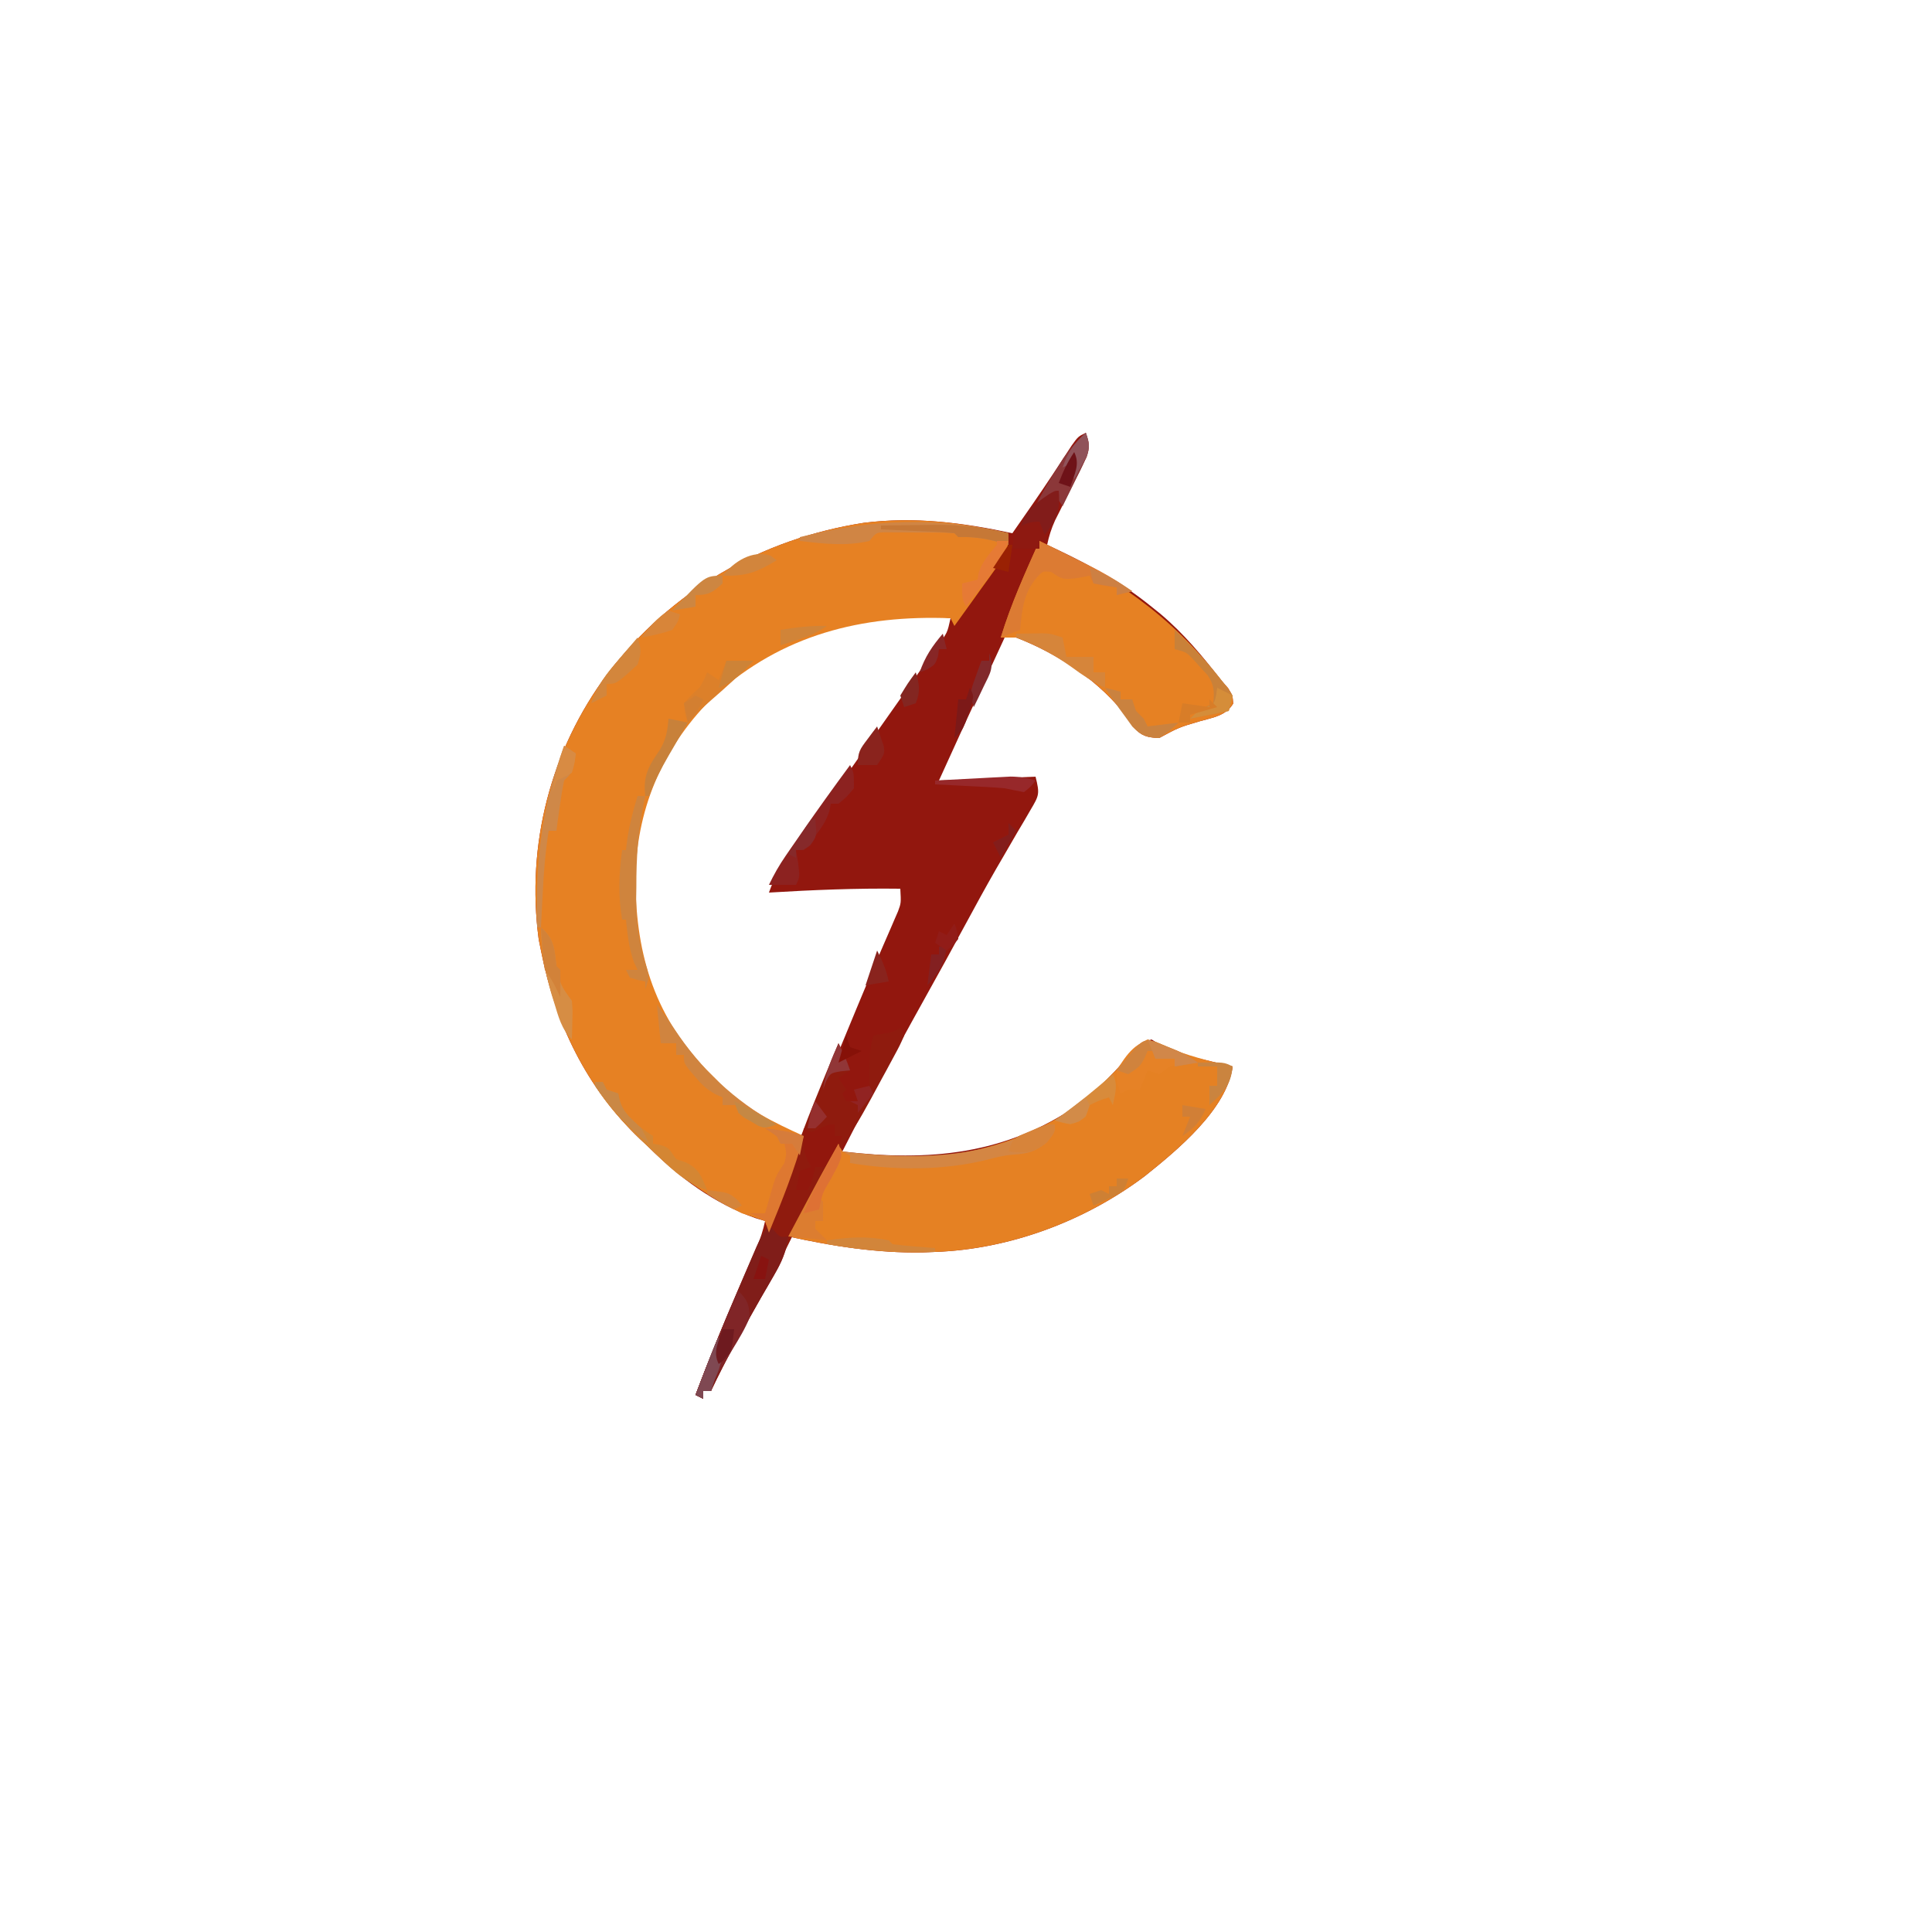 <?xml version="1.0" encoding="UTF-8"?>
<svg version="1.1" xmlns="http://www.w3.org/2000/svg" width="500" height="500">
<path d="M0 0 C0.939 2.535 1.095 3.722 0.211 6.318 C-0.415 7.568 -0.415 7.568 -1.055 8.844 C-1.505 9.76 -1.954 10.677 -2.418 11.621 C-2.899 12.571 -3.38 13.521 -3.875 14.5 C-4.813 16.384 -5.748 18.269 -6.68 20.156 C-7.1 20.99 -7.52 21.823 -7.953 22.682 C-8.907 24.793 -9.527 26.738 -10 29 C-8.973 29.485 -7.945 29.969 -6.887 30.469 C1.709 34.597 9.56 38.96 17 45 C17.777 45.625 18.555 46.25 19.355 46.895 C25.356 51.965 30.205 57.799 35 64 C35.601 64.686 36.201 65.372 36.82 66.078 C38 68 38 68 38.148 70.086 C36.26 73.233 32.976 73.678 29.625 74.625 C24.079 76.256 24.079 76.256 19 79 C15.955 78.843 14.515 78.565 12.438 76.285 C11.963 75.552 11.489 74.818 11 74.062 C3.954 64.464 -6.985 57.301 -18 53 C-18.99 53 -19.98 53 -21 53 C-22.896 57.104 -24.792 61.208 -26.688 65.312 C-27.218 66.46 -27.748 67.608 -28.295 68.791 C-28.82 69.929 -29.346 71.066 -29.887 72.238 C-30.602 73.786 -30.602 73.786 -31.331 75.365 C-33.568 80.237 -35.782 85.119 -38 90 C-25.625 89.505 -25.625 89.505 -13 89 C-11.867 93.532 -12.089 93.859 -14.324 97.648 C-14.852 98.56 -15.38 99.472 -15.925 100.411 C-16.506 101.389 -17.088 102.367 -17.688 103.375 C-18.897 105.459 -20.106 107.543 -21.312 109.629 C-21.93 110.69 -22.547 111.751 -23.184 112.844 C-25.934 117.623 -28.565 122.463 -31.188 127.312 C-34.714 133.812 -38.267 140.295 -41.875 146.75 C-46.156 154.419 -50.337 162.142 -54.5 169.875 C-55.112 171.012 -55.724 172.148 -56.355 173.319 C-59.752 179.621 -59.752 179.621 -63 186 C-40.682 188.648 -20.64 186.882 -1.828 173.793 C3.495 169.595 8.05 164.99 12.344 159.75 C14 158 14 158 17 157 C18.667 158 20.333 159 22 160 C24.732 160.9 27.511 161.544 30.312 162.188 C31.423 162.453 31.423 162.453 32.557 162.725 C34.369 163.157 36.184 163.58 38 164 C36.535 175.073 23.733 185.62 15.236 192.409 C-0.174 203.996 -19.635 211.315 -39 212 C-40.065 212.04 -41.13 212.08 -42.227 212.121 C-54.066 212.344 -65.46 210.499 -77 208 C-77.109 208.72 -77.217 209.44 -77.329 210.181 C-78.055 213.23 -79.156 215.394 -80.73 218.098 C-81.284 219.059 -81.837 220.021 -82.407 221.011 C-82.995 222.018 -83.582 223.025 -84.188 224.062 C-88.715 231.934 -93.129 239.781 -97 248 C-97.66 248 -98.32 248 -99 248 C-99 248.66 -99 249.32 -99 250 C-99.66 249.67 -100.32 249.34 -101 249 C-97.269 239.047 -93.174 229.295 -88.928 219.551 C-88.132 217.721 -87.339 215.89 -86.547 214.059 C-86.081 212.989 -85.616 211.92 -85.136 210.818 C-84.214 208.532 -83.505 206.404 -83 204 C-84.276 203.615 -84.276 203.615 -85.578 203.223 C-96.261 199.406 -105.013 192.906 -113 185 C-113.781 184.268 -114.562 183.536 -115.367 182.781 C-129.329 169.431 -137.316 152.772 -141 134 C-141.192 133.053 -141.384 132.105 -141.582 131.129 C-144.857 106.61 -138.527 82.129 -123.761 62.34 C-107.247 40.893 -84.128 27.472 -57.448 23.309 C-44.382 21.66 -31.79 23.249 -19 26 C-17.665 24.084 -16.332 22.168 -15 20.25 C-14.596 19.67 -14.193 19.089 -13.777 18.491 C-10.301 13.475 -6.947 8.387 -3.629 3.266 C-2 1 -2 1 0 0 Z M-96 67 C-109.397 80.023 -116.99 95.669 -117.541 114.332 C-117.668 133.735 -113.178 150.274 -99.379 164.656 C-98.594 165.43 -97.809 166.203 -97 167 C-96.205 167.794 -95.409 168.588 -94.59 169.406 C-88.921 174.797 -81.241 182 -73 182 C-72.527 180.857 -72.054 179.715 -71.566 178.538 C-69.77 174.201 -67.973 169.864 -66.176 165.527 C-65.406 163.668 -64.636 161.809 -63.867 159.95 C-63.119 158.145 -62.371 156.339 -61.623 154.533 C-60.873 152.725 -60.125 150.917 -59.377 149.109 C-57.499 144.574 -55.599 140.051 -53.652 135.545 C-53.094 134.244 -53.094 134.244 -52.523 132.917 C-51.817 131.277 -51.105 129.639 -50.387 128.004 C-50.072 127.272 -49.758 126.539 -49.434 125.784 C-49.156 125.147 -48.878 124.51 -48.592 123.854 C-47.797 121.689 -47.797 121.689 -48 118 C-59.372 117.847 -70.65 118.316 -82 119 C-80.531 114.734 -78.282 111.347 -75.625 107.75 C-74.718 106.502 -73.812 105.253 -72.906 104.004 C-72.431 103.351 -71.955 102.697 -71.465 102.024 C-68.987 98.6 -66.557 95.143 -64.125 91.688 C-63.108 90.245 -62.091 88.802 -61.074 87.359 C-60.567 86.639 -60.059 85.919 -59.537 85.178 C-58.013 83.018 -56.485 80.86 -54.957 78.703 C-51.962 74.475 -48.978 70.24 -46 66 C-45.474 65.251 -44.947 64.503 -44.405 63.731 C-42.848 61.512 -41.298 59.288 -39.75 57.062 C-39.272 56.382 -38.793 55.701 -38.301 55 C-35.837 51.799 -35.837 51.799 -35 48 C-57.411 44.418 -79.325 51.865 -96 67 Z " fill="#92170E" transform="translate(281,112)"/>
<path d="M0 0 C0 4.447 -0.563 5.284 -3.062 8.766 C-3.694 9.655 -4.326 10.545 -4.977 11.461 C-5.644 12.381 -6.312 13.302 -7 14.25 C-7.668 15.186 -8.335 16.122 -9.023 17.086 C-10.674 19.397 -12.333 21.701 -14 24 C-14.495 23.01 -14.495 23.01 -15 22 C-37.973 21.107 -58.619 26.27 -76 42 C-88.975 54.576 -96.011 70.377 -96.541 88.332 C-96.668 107.777 -92.155 124.337 -78.301 138.727 C-77.542 139.477 -76.782 140.227 -76 141 C-75.313 141.709 -74.626 142.418 -73.918 143.148 C-67.771 149.102 -60.701 152.495 -53 156 C-55.311 164.617 -58.608 172.767 -62 181 C-62.33 180.01 -62.66 179.02 -63 178 C-64.98 177.276 -66.985 176.621 -69 176 C-78.186 171.461 -85.706 166.22 -93 159 C-93.781 158.268 -94.562 157.536 -95.367 156.781 C-109.329 143.431 -117.316 126.772 -121 108 C-121.192 107.053 -121.384 106.105 -121.582 105.129 C-124.857 80.61 -118.527 56.129 -103.761 36.34 C-87.249 14.895 -64.13 1.473 -37.453 -2.691 C-24.697 -4.298 -12.45 -2.885 0 0 Z " fill="#E68123" transform="translate(261,138)"/>
<path d="M0 0 C1.961 0.672 1.961 0.672 4.375 1.75 C10.109 4.164 15.944 5.627 22 7 C20.535 18.073 7.733 28.62 -0.764 35.409 C-16.174 46.996 -35.635 54.315 -55 55 C-56.597 55.06 -56.597 55.06 -58.227 55.121 C-70.066 55.344 -81.46 53.499 -93 51 C-84.426 34.851 -84.426 34.851 -80 27 C-79.67 27.66 -79.34 28.32 -79 29 C-59.155 33.233 -38.103 29.59 -21 19 C-14.317 14.35 -8.768 8.989 -3.559 2.75 C-2 1 -2 1 0 0 Z " fill="#E58123" transform="translate(297,269)"/>
<path d="M0 0 C18.956 9.157 33.981 19.021 47 36 C47.598 36.683 48.196 37.366 48.812 38.07 C50 40 50 40 50.148 42.086 C48.26 45.233 44.976 45.678 41.625 46.625 C36.079 48.256 36.079 48.256 31 51 C27.955 50.843 26.515 50.565 24.438 48.285 C23.963 47.552 23.489 46.818 23 46.062 C16.021 36.555 4.989 29.127 -6 25 C-7.32 25 -8.64 25 -10 25 C-7.376 16.356 -3.686 8.231 0 0 Z " fill="#E68123" transform="translate(269,140)"/>
<path d="M0 0 C0.495 0.99 0.495 0.99 1 2 C-0.108 4.534 -0.108 4.534 -1.824 7.707 C-2.441 8.851 -3.058 9.995 -3.693 11.174 C-4.021 11.771 -4.349 12.369 -4.686 12.985 C-5.675 14.79 -6.65 16.602 -7.623 18.416 C-10.46 23.642 -13.251 28.379 -17 33 C-17.808 34.336 -18.577 35.697 -19.297 37.082 C-19.694 37.84 -20.09 38.599 -20.499 39.38 C-20.912 40.183 -21.325 40.985 -21.75 41.812 C-22.19 42.658 -22.631 43.503 -23.085 44.374 C-25.409 48.852 -27.677 53.353 -29.897 57.883 C-34.158 66.576 -38.871 74.979 -43.697 83.372 C-44.51 84.791 -44.51 84.791 -45.34 86.238 C-45.828 87.084 -46.317 87.93 -46.82 88.802 C-48.118 91.07 -48.118 91.07 -49 94 C-49.66 94 -50.32 94 -51 94 C-51 94.66 -51 95.32 -51 96 C-51.66 95.67 -52.32 95.34 -53 95 C-49.56 85.853 -45.872 76.848 -42 67.875 C-41.492 66.69 -40.984 65.506 -40.461 64.285 C-38.132 58.868 -35.77 53.474 -33.297 48.121 C-31.349 43.863 -29.732 39.629 -28.25 35.188 C-24.64 24.604 -20.309 14.314 -16 4 C-14.794 6.332 -13.835 8.496 -13 11 C-13.99 11.66 -14.98 12.32 -16 13 C-15.34 13.99 -14.68 14.98 -14 16 C-14.495 16.495 -14.495 16.495 -15 17 C-14.505 17.99 -14.505 17.99 -14 19 C-13.01 19 -12.02 19 -11 19 C-11.495 17.515 -11.495 17.515 -12 16 C-10.68 16 -9.36 16 -8 16 C-8.012 15.408 -8.023 14.817 -8.035 14.207 C-8.083 9.998 -8.06 6.108 -7 2 C-6.216 1.856 -5.433 1.711 -4.625 1.562 C-2.036 1.122 -2.036 1.122 0 0 Z " fill="#8F1B0E" transform="translate(233,266)"/>
<path d="M0 0 C0.681 0.743 0.681 0.743 1.375 1.5 C2.876 3.226 2.876 3.226 5 3 C4.412 6.893 3.245 9.704 1.27 13.098 C0.716 14.059 0.163 15.021 -0.407 16.011 C-0.995 17.018 -1.582 18.025 -2.188 19.062 C-6.715 26.934 -11.129 34.781 -15 43 C-15.66 43 -16.32 43 -17 43 C-17 43.66 -17 44.32 -17 45 C-17.66 44.67 -18.32 44.34 -19 44 C-15.734 35.316 -12.271 26.745 -8.606 18.221 C-7.799 16.343 -6.998 14.463 -6.197 12.582 C-5.429 10.79 -5.429 10.79 -4.645 8.961 C-4.184 7.886 -3.724 6.812 -3.249 5.705 C-2 3 -2 3 0 0 Z " fill="#801D19" transform="translate(199,317)"/>
<path d="M0 0 C16.893 8.262 16.893 8.262 24 13 C22.68 13.33 21.36 13.66 20 14 C20 13.34 20 12.68 20 12 C19.031 11.876 18.061 11.752 17.062 11.625 C16.052 11.419 15.041 11.213 14 11 C13.67 10.34 13.34 9.68 13 9 C11.907 9.206 10.814 9.412 9.688 9.625 C6 10 6 10 3 8 C0.931 7.787 0.931 7.787 -0.5 9.25 C-4.151 13.509 -4.456 17.556 -5 23 C-6.65 23.66 -8.3 24.32 -10 25 C-7.376 16.356 -3.686 8.231 0 0 Z " fill="#DC7B33" transform="translate(269,140)"/>
<path d="M0 0 C0 0.99 0 1.98 0 3 C-1.217 2.67 -2.434 2.34 -3.688 2 C-6.885 1.189 -9.69 0.9 -13 1 C-13.495 0.505 -13.495 0.505 -14 0 C-17.305 -0.25 -20.624 -0.185 -23.938 -0.188 C-24.87 -0.2 -25.803 -0.212 -26.764 -0.225 C-27.655 -0.227 -28.546 -0.228 -29.465 -0.23 C-30.696 -0.237 -30.696 -0.237 -31.953 -0.243 C-34.225 -0.187 -34.225 -0.187 -36 2 C-42.088 3.425 -47.837 2.724 -54 2 C-54 1.67 -54 1.34 -54 1 C-35.344 -3.68 -18.77 -4.349 0 0 Z " fill="#D08544" transform="translate(261,138)"/>
<path d="M0 0 C0 2 0 2 -2 4.562 C-5.147 7.12 -6.912 7.563 -10.895 7.824 C-13.036 8.003 -14.929 8.435 -17 9 C-28.49 11.961 -41.32 11.947 -53 10 C-53 9.34 -53 8.68 -53 8 C-53.66 7.67 -54.32 7.34 -55 7 C-54.392 7.072 -53.783 7.144 -53.156 7.219 C-36.053 9.03 -19.737 8.925 -4.074 0.988 C-2 0 -2 0 0 0 Z " fill="#D48643" transform="translate(273,291)"/>
<path d="M0 0 C0.878 0.365 1.756 0.73 2.66 1.105 C3.535 1.463 4.411 1.82 5.312 2.188 C7.723 3.293 7.723 3.293 10.723 5.293 C9.63 5.417 8.536 5.54 7.41 5.668 C3.649 6.048 3.649 6.048 0.723 8.293 C-0.267 7.963 -1.257 7.633 -2.277 7.293 C-2.937 8.943 -3.597 10.593 -4.277 12.293 C-5.267 12.293 -6.257 12.293 -7.277 12.293 C-8.267 12.788 -8.267 12.788 -9.277 13.293 C-10.152 10.73 -10.152 10.73 -10.277 7.293 C-7.978 3.608 -4.726 -1.467 0 0 Z " fill="#E68226" transform="translate(299.277,269.707)"/>
<path d="M0 0 C0.66 0 1.32 0 2 0 C1.859 0.649 1.719 1.298 1.573 1.967 C0.117 9.202 -0.335 16.131 -0.312 23.5 C-0.329 24.551 -0.345 25.601 -0.361 26.684 C-0.365 33.125 0.437 38.613 2.452 44.74 C3 47 3 47 2 50 C2 49.34 2 48.68 2 48 C1.041 47.814 1.041 47.814 0.062 47.625 C-0.618 47.419 -1.299 47.212 -2 47 C-2.33 46.34 -2.66 45.68 -3 45 C-2.01 45 -1.02 45 0 45 C-0.309 44.34 -0.619 43.68 -0.938 43 C-2.25 39.295 -2.603 35.907 -3 32 C-3.33 32 -3.66 32 -4 32 C-5.039 25.768 -4.833 20.253 -4 14 C-3.67 14 -3.34 14 -3 14 C-2.876 12.989 -2.752 11.979 -2.625 10.938 C-2.019 7.121 -1.128 3.685 0 0 Z " fill="#CF843D" transform="translate(165,206)"/>
<path d="M0 0 C1 2 1 2 1 6 C-0.875 8.25 -0.875 8.25 -3 10 C-3.66 10 -4.32 10 -5 10 C-5.104 10.572 -5.209 11.145 -5.316 11.734 C-6.112 14.37 -7.279 16.06 -8.938 18.25 C-9.462 18.956 -9.987 19.663 -10.527 20.391 C-11.013 20.922 -11.499 21.453 -12 22 C-12.66 22 -13.32 22 -14 22 C-13.814 23.114 -13.629 24.227 -13.438 25.375 C-13 29 -13 29 -14 31 C-16.31 31 -18.62 31 -21 31 C-19.728 28.35 -18.348 25.915 -16.68 23.496 C-16.23 22.843 -15.781 22.189 -15.318 21.516 C-14.842 20.83 -14.365 20.144 -13.875 19.438 C-13.388 18.732 -12.901 18.027 -12.399 17.301 C-8.356 11.467 -4.22 5.707 0 0 Z " fill="#8C2220" transform="translate(220,198)"/>
<path d="M0 0 C2.509 2.509 2.875 3.452 3 7 C1.831 9.883 0.246 12.476 -1.375 15.125 C-2.218 16.543 -3.059 17.962 -3.898 19.383 C-4.277 20.006 -4.655 20.628 -5.044 21.27 C-6.151 23.149 -6.151 23.149 -7 26 C-7.66 26 -8.32 26 -9 26 C-9 26.66 -9 27.32 -9 28 C-9.66 27.67 -10.32 27.34 -11 27 C-7.577 17.882 -3.894 8.925 0 0 Z " fill="#802527" transform="translate(191,334)"/>
<path d="M0 0 C1.533 2.044 3.063 4.095 4.473 6.227 C11.547 16.899 19.906 24.63 31 31 C28 32 28 32 26.176 31.223 C24.451 30.148 22.725 29.074 21 28 C21 27.34 21 26.68 21 26 C19.68 26 18.36 26 17 26 C17 25.34 17 24.68 17 24 C16.407 23.742 15.814 23.484 15.203 23.219 C12.823 21.902 11.49 20.574 9.75 18.5 C9.229 17.892 8.708 17.283 8.172 16.656 C7 15 7 15 7 13 C6.34 13 5.68 13 5 13 C5 12.01 5 11.02 5 10 C3.68 10 2.36 10 1 10 C0.67 6.7 0.34 3.4 0 0 Z " fill="#D0843F" transform="translate(170,260)"/>
<path d="M0 0 C0 0.99 0 1.98 0 3 C0.66 3 1.32 3 2 3 C0.875 5.972 -0.223 8.334 -2 11 C-2.99 11 -3.98 11 -5 11 C-5.144 11.619 -5.289 12.238 -5.438 12.875 C-6 15 -6 15 -7 17 C-7.99 17 -8.98 17 -10 17 C-9.67 15.35 -9.34 13.7 -9 12 C-8.01 11.67 -7.02 11.34 -6 11 C-6.495 10.196 -6.495 10.196 -7 9.375 C-8.227 6.461 -8.142 4.131 -8 1 C-7.34 1.33 -6.68 1.66 -6 2 C-1.733 0 -1.733 0 0 0 Z " fill="#92170D" transform="translate(216,291)"/>
<path d="M0 0 C0.99 0.66 1.98 1.32 3 2 C2.25 6.75 2.25 6.75 0 9 C-0.457 11.193 -0.82 13.406 -1.125 15.625 C-1.376 17.408 -1.376 17.408 -1.633 19.227 C-1.754 20.142 -1.875 21.057 -2 22 C-2.66 22 -3.32 22 -4 22 C-4.875 27.479 -5.29 32.899 -5.562 38.438 C-5.606 39.264 -5.649 40.091 -5.693 40.943 C-5.798 42.962 -5.9 44.981 -6 47 C-6.33 47 -6.66 47 -7 47 C-7.46 30.214 -5.839 15.918 0 0 Z " fill="#CF8848" transform="translate(146,193)"/>
<path d="M0 0 C0.66 0 1.32 0 2 0 C2.33 0.66 2.66 1.32 3 2 C3.99 2.33 4.98 2.66 6 3 C6.124 3.578 6.247 4.155 6.375 4.75 C7.583 9.1 11.38 11.586 15 14 C15 14.66 15 15.32 15 16 C15.619 16.103 16.238 16.206 16.875 16.312 C19 17 19 17 21 20 C21.804 20.268 22.609 20.536 23.438 20.812 C26.93 22.431 27.567 24.531 29 28 C22.725 25.875 18.718 21.494 14 17 C12.776 15.838 12.776 15.838 11.527 14.652 C7.139 10.381 3.325 6.149 0 1 C0 0.67 0 0.34 0 0 Z " fill="#D48633" transform="translate(154,280)"/>
<path d="M0 0 C3.469 0.458 6.674 0.891 10 2 C7.689 10.617 4.392 18.767 1 27 C0.67 26.01 0.34 25.02 0 24 C-2 22.791 -2 22.791 -4 22 C-2.68 22 -1.36 22 0 22 C0.193 21.313 0.387 20.626 0.586 19.918 C0.977 18.566 0.977 18.566 1.375 17.188 C1.63 16.294 1.885 15.401 2.148 14.48 C3 12 3 12 5 9 C5.584 6.543 5.584 6.543 5 4 C2.601 1.664 2.601 1.664 0 0 Z " fill="#DE7831" transform="translate(198,292)"/>
<path d="M0 0 C1 3 1 3 -0.215 5.699 C-0.783 6.685 -1.352 7.671 -1.938 8.688 C-2.786 10.178 -2.786 10.178 -3.652 11.699 C-4.097 12.458 -4.542 13.218 -5 14 C-4.67 14.33 -4.34 14.66 -4 15 C-3.959 16.666 -3.957 18.334 -4 20 C-4.66 20 -5.32 20 -6 20 C-6 20.66 -6 21.32 -6 22 C-5.01 22.99 -4.02 23.98 -3 25 C-6.3 24.67 -9.6 24.34 -13 24 C-4.426 7.851 -4.426 7.851 0 0 Z " fill="#DC7D30" transform="translate(217,296)"/>
<path d="M0 0 C1.306 3.921 0.38 5.978 -1.4 9.684 C-1.743 10.366 -2.085 11.047 -2.438 11.75 C-2.776 12.447 -3.114 13.145 -3.463 13.863 C-4.298 15.581 -5.148 17.291 -6 19 C-6.66 18.01 -7.32 17.02 -8 16 C-9.65 16.99 -11.3 17.98 -13 19 C-11.422 15.687 -9.579 12.606 -7.625 9.5 C-7.04 8.562 -6.455 7.623 -5.852 6.656 C-4.092 4.132 -2.244 2.096 0 0 Z " fill="#8B3739" transform="translate(281,112)"/>
<path d="M0 0 C3.454 3.058 3.468 5.439 4 10 C5.09 15.002 5.09 15.002 8 19 C8.195 21.383 8.195 21.383 8.125 24.125 C8.098 25.49 8.098 25.49 8.07 26.883 C8.036 27.931 8.036 27.931 8 29 C5.28 26.28 4.549 23.153 3.438 19.562 C3.214 18.848 2.991 18.134 2.761 17.398 C1.034 11.632 0.141 6.031 0 0 Z " fill="#D68D44" transform="translate(140,240)"/>
<path d="M0 0 C1.437 -0.027 2.875 -0.046 4.312 -0.062 C5.513 -0.08 5.513 -0.08 6.738 -0.098 C9 0 9 0 12 1 C12.33 2.65 12.66 4.3 13 6 C15.31 6 17.62 6 20 6 C20 7.32 20 8.64 20 10 C20.99 10 21.98 10 23 10 C23 11.32 23 12.64 23 14 C19.814 12.527 17.134 10.706 14.312 8.625 C9.762 5.386 5.196 3.021 0 1 C0 0.67 0 0.34 0 0 Z " fill="#D6853A" transform="translate(263,164)"/>
<path d="M0 0 C5.408 5.239 10.817 10.725 15 17 C14.67 18.32 14.34 19.64 14 21 C10.7 21.66 7.4 22.32 4 23 C5.952 21.048 7.532 20.152 10 19 C10.283 15.942 10.268 14.414 8.574 11.797 C7.952 11.121 7.329 10.446 6.688 9.75 C6.073 9.064 5.458 8.378 4.824 7.672 C3.003 5.774 3.003 5.774 0 5 C0 3.35 0 1.7 0 0 Z " fill="#C98139" transform="translate(304,163)"/>
<path d="M0 0 C2.31 0 4.62 0 7 0 C3.453 3.658 -0.277 7.017 -4.129 10.352 C-6.174 12.153 -8.112 14.034 -10 16 C-10.75 13.75 -10.75 13.75 -11 11 C-9.188 8.938 -9.188 8.938 -7 7 C-5.765 4.867 -5.765 4.867 -5 3 C-4.01 3.66 -3.02 4.32 -2 5 C-1.34 3.35 -0.68 1.7 0 0 Z " fill="#DC802A" transform="translate(188,171)"/>
<path d="M0 0 C0.504 5.294 -0.811 7.814 -4 12 C-4.33 10.68 -4.66 9.36 -5 8 C-6.65 8.66 -8.3 9.32 -10 10 C-8.788 5.285 -6.414 3.523 -2.559 0.918 C-1 0 -1 0 0 0 Z " fill="#821C1A" transform="translate(274,127)"/>
<path d="M0 0 C0.878 0.365 1.756 0.73 2.66 1.105 C3.535 1.463 4.411 1.82 5.312 2.188 C7.723 3.293 7.723 3.293 10.723 5.293 C8.743 5.623 6.763 5.953 4.723 6.293 C4.723 5.633 4.723 4.973 4.723 4.293 C3.073 4.293 1.423 4.293 -0.277 4.293 C-0.277 3.633 -0.277 2.973 -0.277 2.293 C-0.937 2.293 -1.597 2.293 -2.277 2.293 C-2.545 2.912 -2.814 3.53 -3.09 4.168 C-4.277 6.293 -4.277 6.293 -7.277 8.293 C-8.267 7.963 -9.257 7.633 -10.277 7.293 C-9.323 6.144 -8.364 4.999 -7.402 3.855 C-6.869 3.217 -6.335 2.579 -5.785 1.922 C-3.691 -0.341 -3.019 -0.937 0 0 Z " fill="#D0833D" transform="translate(299.277,269.707)"/>
<path d="M0 0 C0.934 3.01 1.044 3.867 0 7 C-5.465 12 -5.465 12 -8 12 C-8 12.99 -8 13.98 -8 15 C-9.98 15.99 -9.98 15.99 -12 17 C-10.534 12.459 -7.955 9.237 -4.875 5.688 C-4.407 5.138 -3.939 4.588 -3.457 4.021 C-2.31 2.676 -1.156 1.337 0 0 Z " fill="#D3863C" transform="translate(165,165)"/>
<path d="M0 0 C0.33 0.33 0.66 0.66 1 1 C2.849 1.234 4.705 1.413 6.562 1.562 C7.574 1.646 8.586 1.73 9.629 1.816 C10.803 1.907 10.803 1.907 12 2 C12 2.33 12 2.66 12 3 C2.368 3.263 -6.501 2.617 -16 1 C-16 0.67 -16 0.34 -16 0 C-10.412 -0.824 -5.553 -1.157 0 0 Z " fill="#D2853A" transform="translate(230,321)"/>
<path d="M0 0 C3.625 -0.059 7.25 -0.094 10.875 -0.125 C11.888 -0.142 12.901 -0.159 13.945 -0.176 C20.546 -0.218 26.588 0.423 33 2 C33 2.99 33 3.98 33 5 C31.783 4.67 30.566 4.34 29.312 4 C26.115 3.189 23.31 2.9 20 3 C19.67 2.67 19.34 2.34 19 2 C17.587 1.844 16.166 1.749 14.746 1.684 C13.892 1.642 13.038 1.6 12.158 1.557 C11.26 1.517 10.363 1.478 9.438 1.438 C8.536 1.394 7.634 1.351 6.705 1.307 C4.47 1.2 2.235 1.098 0 1 C0 0.67 0 0.34 0 0 Z " fill="#C67836" transform="translate(228,136)"/>
<path d="M0 0 C1.32 0.33 2.64 0.66 4 1 C4 1.66 4 2.32 4 3 C4.99 3 5.98 3 7 3 C7.33 3.99 7.66 4.98 8 6 C8.66 6.66 9.32 7.32 10 8 C10.33 8.66 10.66 9.32 11 10 C13.64 9.67 16.28 9.34 19 9 C16.812 11.062 16.812 11.062 14 13 C10.718 12.858 9.384 12.386 7.051 10.039 C6.477 9.242 5.904 8.446 5.312 7.625 C4.731 6.834 4.15 6.042 3.551 5.227 C2.347 3.498 1.168 1.752 0 0 Z " fill="#CA823F" transform="translate(286,178)"/>
<path d="M0 0 C1.431 2.862 0.6 4.934 0 8 C-0.33 7.34 -0.66 6.68 -1 6 C-3.496 6.781 -3.496 6.781 -6 8 C-6.33 8.99 -6.66 9.98 -7 11 C-8.812 12.25 -8.812 12.25 -11 13 C-13.137 12.547 -13.137 12.547 -15 12 C-14.256 11.455 -14.256 11.455 -13.496 10.898 C-8.824 7.441 -4.374 3.827 0 0 Z " fill="#D88B3B" transform="translate(288,278)"/>
<path d="M0 0 C1.65 0.33 3.3 0.66 5 1 C4.169 2.429 4.169 2.429 3.32 3.887 C2.588 5.154 1.857 6.42 1.125 7.688 C0.76 8.313 0.395 8.939 0.02 9.584 C-1.937 12.982 -3.656 16.301 -5 20 C-5.33 20 -5.66 20 -6 20 C-6.665 14.683 -5.046 12.179 -2.18 7.969 C-0.631 5.385 -0.223 2.98 0 0 Z " fill="#C8813A" transform="translate(173,186)"/>
<path d="M0 0 C0.99 0 1.98 0 3 0 C1.529 4.357 -0.831 7.719 -3.625 11.312 C-4.045 11.862 -4.465 12.412 -4.898 12.979 C-5.927 14.323 -6.963 15.662 -8 17 C-9 15 -9 15 -9 11 C-7.68 10.67 -6.36 10.34 -5 10 C-4.918 9.443 -4.835 8.886 -4.75 8.312 C-3.776 5.309 -2.012 3.401 0 1 C0 0.67 0 0.34 0 0 Z " fill="#E67A35" transform="translate(258,140)"/>
<path d="M0 0 C0.66 1.65 1.32 3.3 2 5 C1.34 5 0.68 5 0 5 C0 5.66 0 6.32 0 7 C-2.31 7 -4.62 7 -7 7 C-6.75 4.625 -6.75 4.625 -6 2 C-3.849 0.543 -2.597 0 0 0 Z " fill="#8E1911" transform="translate(269,135)"/>
<path d="M0 0 C-1.188 1.562 -1.188 1.562 -3 3 C-4.671 2.691 -6.337 2.35 -8 2 C-11.1 1.731 -14.205 1.587 -17.312 1.438 C-18.148 1.394 -18.984 1.351 -19.846 1.307 C-21.897 1.201 -23.948 1.1 -26 1 C-26 0.67 -26 0.34 -26 0 C-22.417 -0.197 -18.834 -0.381 -15.25 -0.562 C-14.234 -0.619 -13.218 -0.675 -12.172 -0.732 C-11.192 -0.781 -10.213 -0.829 -9.203 -0.879 C-8.302 -0.926 -7.402 -0.973 -6.474 -1.022 C-4.125 -1.001 -2.238 -0.678 0 0 Z " fill="#97282A" transform="translate(268,202)"/>
<path d="M0 0 C6.75 -0.125 6.75 -0.125 9 1 C8.586 5.833 6.536 7.827 3 11 C3 9.35 3 7.7 3 6 C3.66 6 4.32 6 5 6 C5 4.35 5 2.7 5 1 C3.35 1 1.7 1 0 1 C0 0.67 0 0.34 0 0 Z " fill="#CA843F" transform="translate(310,275)"/>
<path d="M0 0 C0.33 0.99 0.66 1.98 1 3 C1.227 3.66 1.454 4.32 1.688 5 C2 7 2 7 0 10 C-1.667 10 -3.333 10 -5 10 C-5 6.604 -4.478 5.934 -2.5 3.312 C-2.036 2.69 -1.572 2.067 -1.094 1.426 C-0.733 0.955 -0.372 0.485 0 0 Z " fill="#8A231D" transform="translate(227,188)"/>
<path d="M0 0 C1.498 4.493 0.796 6.775 -1 11 C-1.33 11.99 -1.66 12.98 -2 14 C-2.66 14 -3.32 14 -4 14 C-4 14.66 -4 15.32 -4 16 C-4.66 15.67 -5.32 15.34 -6 15 C-5.189 12.875 -4.376 10.75 -3.562 8.625 C-3.11 7.442 -2.658 6.258 -2.191 5.039 C-1 2 -1 2 0 0 Z " fill="#7F4852" transform="translate(186,346)"/>
<path d="M0 0 C3.437 2.996 3.503 5.524 4 10 C4.33 10.33 4.66 10.66 5 11 C5.041 13.333 5.042 15.667 5 18 C4.711 17.402 4.423 16.804 4.125 16.188 C2.953 13.807 2.953 13.807 1 11 C0.586 8.301 0.586 8.301 0.375 5.312 C0.3 4.319 0.225 3.325 0.148 2.301 C0.099 1.542 0.05 0.782 0 0 Z " fill="#D28239" transform="translate(140,240)"/>
<path d="M0 0 C0 2 0 2 -2.062 4.625 C-5.654 7.529 -7.5 7.441 -12 7 C-11 4 -11 4 -9.004 2.832 C-8.198 2.496 -7.393 2.159 -6.562 1.812 C-5.759 1.468 -4.956 1.124 -4.129 0.77 C-2 0 -2 0 0 0 Z " fill="#D7843A" transform="translate(273,291)"/>
<path d="M0 0 C1 3 1 3 -0.215 5.848 C-0.783 6.909 -1.352 7.969 -1.938 9.062 C-4.188 12.839 -4.188 12.839 -5 17 C-6.32 17.33 -7.64 17.66 -9 18 C-7.456 13.86 -5.49 10.064 -3.375 6.188 C-3.05 5.59 -2.725 4.993 -2.391 4.377 C-1.596 2.917 -0.798 1.458 0 0 Z " fill="#DE7134" transform="translate(217,296)"/>
<path d="M0 0 C0.66 0 1.32 0 2 0 C2.33 0.66 2.66 1.32 3 2 C3.99 2.33 4.98 2.66 6 3 C6.124 3.578 6.247 4.155 6.375 4.75 C7.292 8.051 9.581 9.64 12 12 C12.706 13.313 13.382 14.643 14 16 C8.451 11.584 4.045 6.84 0 1 C0 0.67 0 0.34 0 0 Z " fill="#CA8845" transform="translate(154,280)"/>
<path d="M0 0 C0.516 0.392 1.031 0.784 1.562 1.188 C-3.648 4.341 -6.252 5.302 -12.438 5.188 C-9.451 1.498 -4.714 -1.571 0 0 Z " fill="#D2853C" transform="translate(199.438,143.812)"/>
<path d="M0 0 C1.32 0.66 2.64 1.32 4 2 C3.67 3.32 3.34 4.64 3 6 C-0.3 6.66 -3.6 7.32 -7 8 C-5 6 -5 6 -2.938 5.125 C-0.799 4.164 -0.799 4.164 -0.25 1.875 C-0.168 1.256 -0.085 0.637 0 0 Z " fill="#D58D39" transform="translate(315,178)"/>
<path d="M0 0 C0.883 2.467 1.131 3.639 0.223 6.141 C-0.16 6.837 -0.543 7.533 -0.938 8.25 C-1.318 8.956 -1.698 9.663 -2.09 10.391 C-2.39 10.922 -2.691 11.453 -3 12 C-4 9 -4 9 -4 8 C-4.99 8.495 -4.99 8.495 -6 9 C-4.688 5.063 -3.081 2.773 0 0 Z " fill="#905259" transform="translate(281,112)"/>
<path d="M0 0 C1.461 2.923 2.341 4.925 3 8 C1.02 8.33 -0.96 8.66 -3 9 C-2.01 6.03 -1.02 3.06 0 0 Z " fill="#89231D" transform="translate(227,246)"/>
<path d="M0 0 C0.99 0.66 1.98 1.32 3 2 C2.75 4.375 2.75 4.375 2 7 C0 8.125 0 8.125 -2 9 C-2.33 9.99 -2.66 10.98 -3 12 C-2.401 7.805 -1.425 3.99 0 0 Z " fill="#D88B43" transform="translate(146,193)"/>
<path d="M0 0 C0.99 0.33 1.98 0.66 3 1 C2.5 2.875 2.5 2.875 1 5 C-1.652 5.985 -4.205 6.459 -7 7 C-4.781 4.092 -3.07 2.047 0 0 Z " fill="#D88539" transform="translate(173,158)"/>
<path d="M0 0 C0 0.66 0 1.32 0 2 C-2.561 4.296 -3.48 5 -7 5 C-7 5.99 -7 6.98 -7 8 C-8.98 8.33 -10.96 8.66 -13 9 C-4.5 0 -4.5 0 0 0 Z " fill="#CD8641" transform="translate(187,149)"/>
<path d="M0 0 C2.97 0.495 2.97 0.495 6 1 C4.607 4.367 3.021 5.986 0 8 C0.66 6.35 1.32 4.7 2 3 C1.34 3 0.68 3 0 3 C0 2.01 0 1.02 0 0 Z " fill="#D17F36" transform="translate(306,286)"/>
<path d="M0 0 C1.606 0.621 3.21 1.247 4.812 1.875 C5.706 2.223 6.599 2.571 7.52 2.93 C10 4 10 4 13 6 C11.02 6.33 9.04 6.66 7 7 C7 6.34 7 5.68 7 5 C5.35 5 3.7 5 2 5 C1.34 3.35 0.68 1.7 0 0 Z " fill="#D18749" transform="translate(297,269)"/>
<path d="M0 0 C-2.686 1.791 -4.663 2.661 -7.688 3.625 C-8.496 3.885 -9.304 4.146 -10.137 4.414 C-10.752 4.607 -11.366 4.801 -12 5 C-12 3.68 -12 2.36 -12 1 C-7.959 0.366 -4.093 -0.124 0 0 Z " fill="#D18438" transform="translate(214,162)"/>
<path d="M0 0 C1.206 2.332 2.165 4.496 3 7 C1.824 7.124 1.824 7.124 0.625 7.25 C-2.147 7.728 -2.147 7.728 -3.312 10.062 C-3.539 10.702 -3.766 11.341 -4 12 C-3.335 7.611 -1.812 4.019 0 0 Z " fill="#913637" transform="translate(217,270)"/>
<path d="M0 0 C1.305 3.916 0.322 5.039 -1.438 8.688 C-1.911 9.681 -2.384 10.675 -2.871 11.699 C-3.43 12.838 -3.43 12.838 -4 14 C-5.16 10.521 -4.775 9.658 -3.562 6.312 C-3.275 5.504 -2.988 4.696 -2.691 3.863 C-2.463 3.248 -2.235 2.634 -2 2 C-1.34 2 -0.68 2 0 2 C0 1.34 0 0.68 0 0 Z " fill="#81292B" transform="translate(256,169)"/>
<path d="M0 0 C0.33 0 0.66 0 1 0 C1.366 4.517 1.366 4.517 -0.375 6.812 C-2 8 -2 8 -4 8 C-4 8.66 -4 9.32 -4 10 C-4.66 9.67 -5.32 9.34 -6 9 C-5.025 7.497 -4.045 5.998 -3.062 4.5 C-2.517 3.665 -1.972 2.829 -1.41 1.969 C-0.945 1.319 -0.479 0.669 0 0 Z " fill="#86292A" transform="translate(210,212)"/>
<path d="M0 0 C1 2 1 2 0.512 4.094 C0.104 5.285 0.104 5.285 -0.312 6.5 C-0.577 7.294 -0.841 8.088 -1.113 8.906 C-2 11 -2 11 -4 13 C-3.67 9.7 -3.34 6.4 -3 3 C-2.34 3 -1.68 3 -1 3 C-0.67 2.01 -0.34 1.02 0 0 Z " fill="#7C1918" transform="translate(251,178)"/>
<path d="M0 0 C4.11 1.45 7.433 3.511 11 6 C9.68 6.33 8.36 6.66 7 7 C7 6.34 7 5.68 7 5 C4.03 4.505 4.03 4.505 1 4 C0.67 2.68 0.34 1.36 0 0 Z " fill="#CD8043" transform="translate(282,147)"/>
<path d="M0 0 C0.99 0 1.98 0 3 0 C2.385 5.538 2.385 5.538 0.438 7.875 C-0.037 8.246 -0.511 8.617 -1 9 C-2.6 5.799 -1.032 3.277 0 0 Z " fill="#6E1A1F" transform="translate(187,344)"/>
<path d="M0 0 C0.99 0 1.98 0 3 0 C2 3 2 3 0.152 4.168 C-0.579 4.504 -1.309 4.841 -2.062 5.188 C-2.796 5.532 -3.529 5.876 -4.285 6.23 C-5.134 6.611 -5.134 6.611 -6 7 C-6.33 6.01 -6.66 5.02 -7 4 C-6.01 3.67 -5.02 3.34 -4 3 C-3.34 3.33 -2.68 3.66 -2 4 C-2 3.34 -2 2.68 -2 2 C-1.34 2 -0.68 2 0 2 C0 1.34 0 0.68 0 0 Z " fill="#CE8034" transform="translate(289,305)"/>
<path d="M0 0 C0.66 0.66 1.32 1.32 2 2 C-0.31 2.66 -2.62 3.32 -5 4 C-5 4.66 -5 5.32 -5 6 C-5.99 6 -6.98 6 -8 6 C-7.67 4.35 -7.34 2.7 -7 1 C-4.69 1.33 -2.38 1.66 0 2 C0 1.34 0 0.68 0 0 Z " fill="#D87D28" transform="translate(313,181)"/>
<path d="M0 0 C2.31 0 4.62 0 7 0 C4.192 2.964 1.817 5.445 -2 7 C-1.34 4.69 -0.68 2.38 0 0 Z " fill="#CD8337" transform="translate(188,171)"/>
<path d="M0 0 C0.33 1.32 0.66 2.64 1 4 C0.34 4 -0.32 4 -1 4 C-1.083 4.619 -1.165 5.237 -1.25 5.875 C-2 8 -2 8 -4.062 9.25 C-4.702 9.498 -5.341 9.745 -6 10 C-4.63 6.005 -2.743 3.2 0 0 Z " fill="#872626" transform="translate(244,164)"/>
<path d="M0 0 C3.469 0.458 6.674 0.891 10 2 C9.67 3.65 9.34 5.3 9 7 C8.34 6.01 7.68 5.02 7 4 C6.01 4 5.02 4 4 4 C3.67 3.34 3.34 2.68 3 2 C2.01 1.34 1.02 0.68 0 0 Z " fill="#D67C3B" transform="translate(198,292)"/>
<path d="M0 0 C0.33 0.66 0.66 1.32 1 2 C0 5 0 5 -1.812 6.25 C-4 7 -4 7 -8 6 C-5.36 4.02 -2.72 2.04 0 0 Z " fill="#D28B48" transform="translate(281,284)"/>
<path d="M0 0 C0.66 0 1.32 0 2 0 C1.497 4.401 -0.088 6.712 -3 10 C-2.67 7.36 -2.34 4.72 -2 2 C-1.34 2 -0.68 2 0 2 C0 1.34 0 0.68 0 0 Z " fill="#832021" transform="translate(243,245)"/>
<path d="M0 0 C0.688 1.812 0.688 1.812 1 4 C-0.438 5.75 -0.438 5.75 -2 7 C-2.99 6.34 -3.98 5.68 -5 5 C-4.67 4.01 -4.34 3.02 -4 2 C-3.34 2.33 -2.68 2.66 -2 3 C-1.34 2.01 -0.68 1.02 0 0 Z " fill="#911C18" transform="translate(247,239)"/>
<path d="M0 0 C0.965 3.003 1.224 5.042 0 8 C-0.99 8.33 -1.98 8.66 -3 9 C-3.33 8.01 -3.66 7.02 -4 6 C-2.062 2.812 -2.062 2.812 0 0 Z " fill="#832621" transform="translate(237,174)"/>
<path d="M0 0 C3.777 1.813 7.373 3.907 11 6 C8 7 8 7 6.211 6.328 C5.605 5.972 4.999 5.617 4.375 5.25 C3.458 4.732 3.458 4.732 2.523 4.203 C1 3 1 3 0 0 Z " fill="#C58844" transform="translate(190,285)"/>
<path d="M0 0 C0.33 0 0.66 0 1 0 C0.67 2.31 0.34 4.62 0 7 C-1.32 6.67 -2.64 6.34 -4 6 C-2.696 3.981 -1.362 1.981 0 0 Z " fill="#9A2103" transform="translate(261,141)"/>
<path d="M0 0 C0.66 0.66 1.32 1.32 2 2 C0.68 4.31 -0.64 6.62 -2 9 C-2.66 7.68 -3.32 6.36 -4 5 C-2.68 4.34 -1.36 3.68 0 3 C0 2.01 0 1.02 0 0 Z " fill="#831D1B" transform="translate(261,213)"/>
<path d="M0 0 C5.538 0.615 5.538 0.615 7.875 2.562 C8.432 3.274 8.432 3.274 9 4 C8.01 4.495 8.01 4.495 7 5 C4.525 3.886 2.321 2.418 0 1 C0 0.67 0 0.34 0 0 Z " fill="#D4843A" transform="translate(183,308)"/>
<path d="M0 0 C0.99 1.32 1.98 2.64 3 4 C1.625 5.5 1.625 5.5 0 7 C-0.66 7 -1.32 7 -2 7 C-1.125 2.25 -1.125 2.25 0 0 Z " fill="#952F2E" transform="translate(211,285)"/>
<path d="M0 0 C0.33 0.66 0.66 1.32 1 2 C-0.32 3.65 -1.64 5.3 -3 7 C-3 6.34 -3 5.68 -3 5 C-3.66 4.67 -4.32 4.34 -5 4 C-4.34 4 -3.68 4 -3 4 C-3.33 3.01 -3.66 2.02 -4 1 C-2.68 0.67 -1.36 0.34 0 0 Z " fill="#912322" transform="translate(225,281)"/>
<path d="M0 0 C1.6 3.201 0.032 5.723 -1 9 C-1.99 8.67 -2.98 8.34 -4 8 C-2.875 5.028 -1.777 2.666 0 0 Z " fill="#6E1218" transform="translate(278,117)"/>
<path d="M0 0 C0.66 0.33 1.32 0.66 2 1 C1.67 2.65 1.34 4.3 1 6 C0.01 6 -0.98 6 -2 6 C-1.34 4.02 -0.68 2.04 0 0 Z " fill="#881310" transform="translate(197,325)"/>
<path d="M0 0 C0.33 0.99 0.66 1.98 1 3 C1.99 3.33 2.98 3.66 4 4 C2 5 0 6 -2 7 C-1.34 4.69 -0.68 2.38 0 0 Z " fill="#861108" transform="translate(219,268)"/>
<path d="M0 0 C0.66 0.33 1.32 0.66 2 1 C0.848 3.468 -0.048 5.048 -2 7 C-2.33 5.35 -2.66 3.7 -3 2 C-2.01 1.34 -1.02 0.68 0 0 Z " fill="#D37F31" transform="translate(180,180)"/>
</svg>
